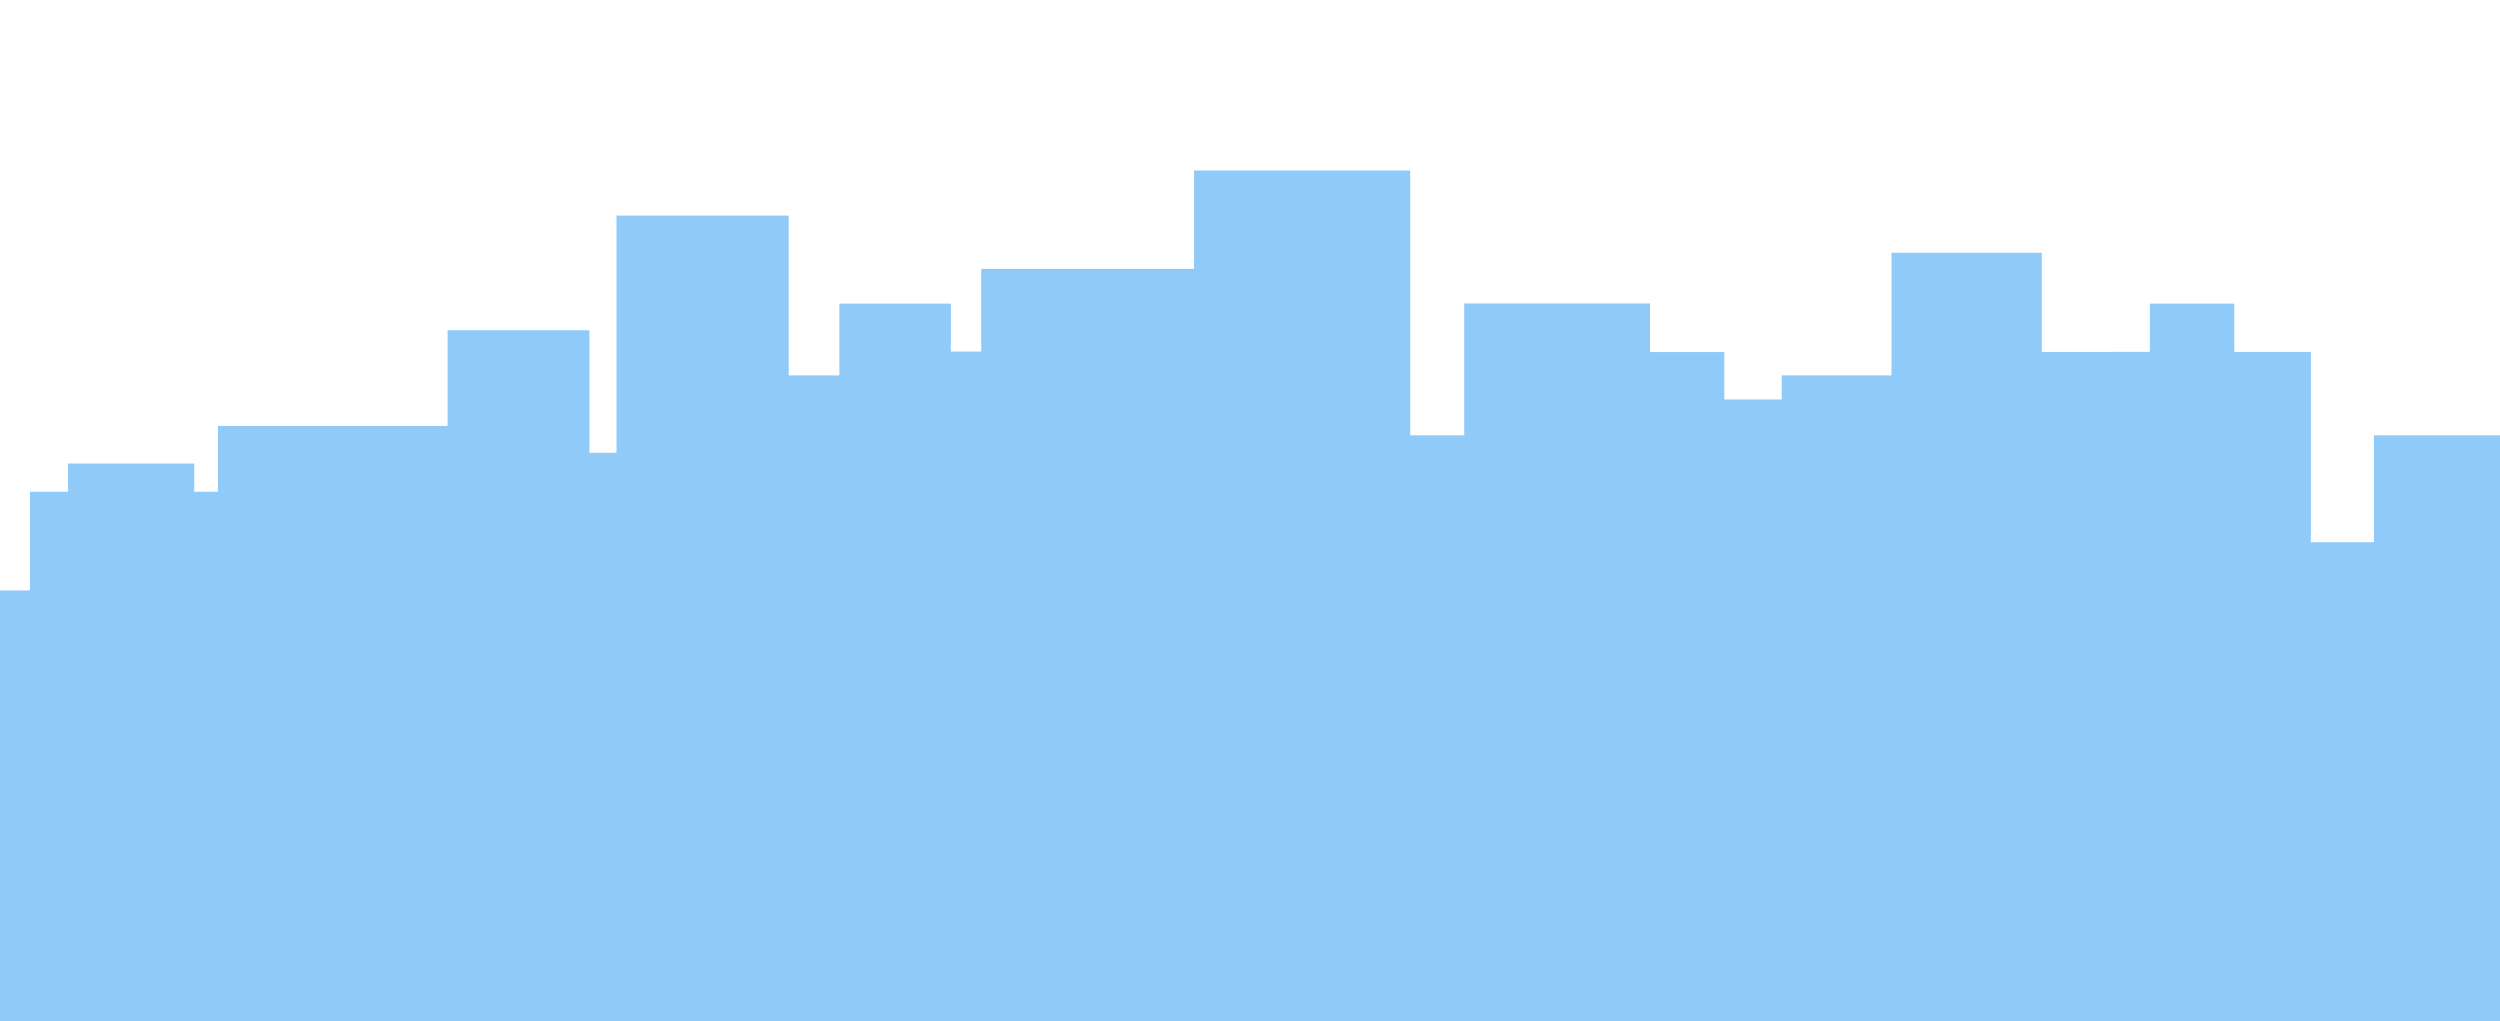 <svg xmlns="http://www.w3.org/2000/svg" width="647.334" height="264.41" viewBox="0 0 647.334 264.41"><path fill="#90CAF9" d="M0 152.885h53.802V264.41H0z"/><path fill="#90CAF9" d="M7.758 127.336h74.905V264.41H7.758z"/><path fill="#90CAF9" d="M17.612 120.026h32.691V264.41H17.612zM56.429 110.293h64.426V264.41H56.429z"/><path fill="#90CAF9" d="M115.896 85.511h36.731V264.41h-36.731z"/><path fill="#90CAF9" d="M144.756 117.225h45.477V264.41h-45.477z"/><path fill="#90CAF9" d="M159.624 55.828h44.602V264.41h-44.602z"/><path fill="#90CAF9" d="M201.069 97.205h73.122V264.41h-73.122z"/><path fill="#90CAF9" d="M217.344 78.616h28.86V264.41h-28.86z"/><path fill="#90CAF9" d="M226.527 91.026h76.523V264.41h-76.523z"/><path fill="#90CAF9" d="M254.075 69.617h67.341V264.41h-67.341z"/><path fill="#90CAF9" d="M309.173 44.143h55.973V264.41h-55.973z"/><path fill="#90CAF9" d="M363.909 112.723h52.833V264.41h-52.833z"/><path fill="#90CAF9" d="M379.137 78.58h48.102v185.83h-48.102z"/><path fill="#90CAF9" d="M410.414 91.16h36.064v173.25h-36.064z"/><path fill="#90CAF9" d="M438.605 103.436h29.736V264.41h-29.736z"/><path fill="#90CAF9" d="M461.346 97.205H504.2V264.41h-42.854z"/><path fill="#90CAF9" d="M489.77 65.437h38.916V264.41H489.77z"/><path fill="#90CAF9" d="M520.815 91.123h40.229V264.41h-40.229z"/><path fill="#90CAF9" d="M556.673 78.616h21.863V264.41h-21.863z"/><path fill="#90CAF9" d="M547.052 91.123h51.308V264.41h-51.308z"/><path fill="#90CAF9" d="M594.276 140.401h35.462V264.41h-35.462z"/><path fill="#90CAF9" d="M614.683 112.723h32.651V264.41h-32.651z"/></svg>